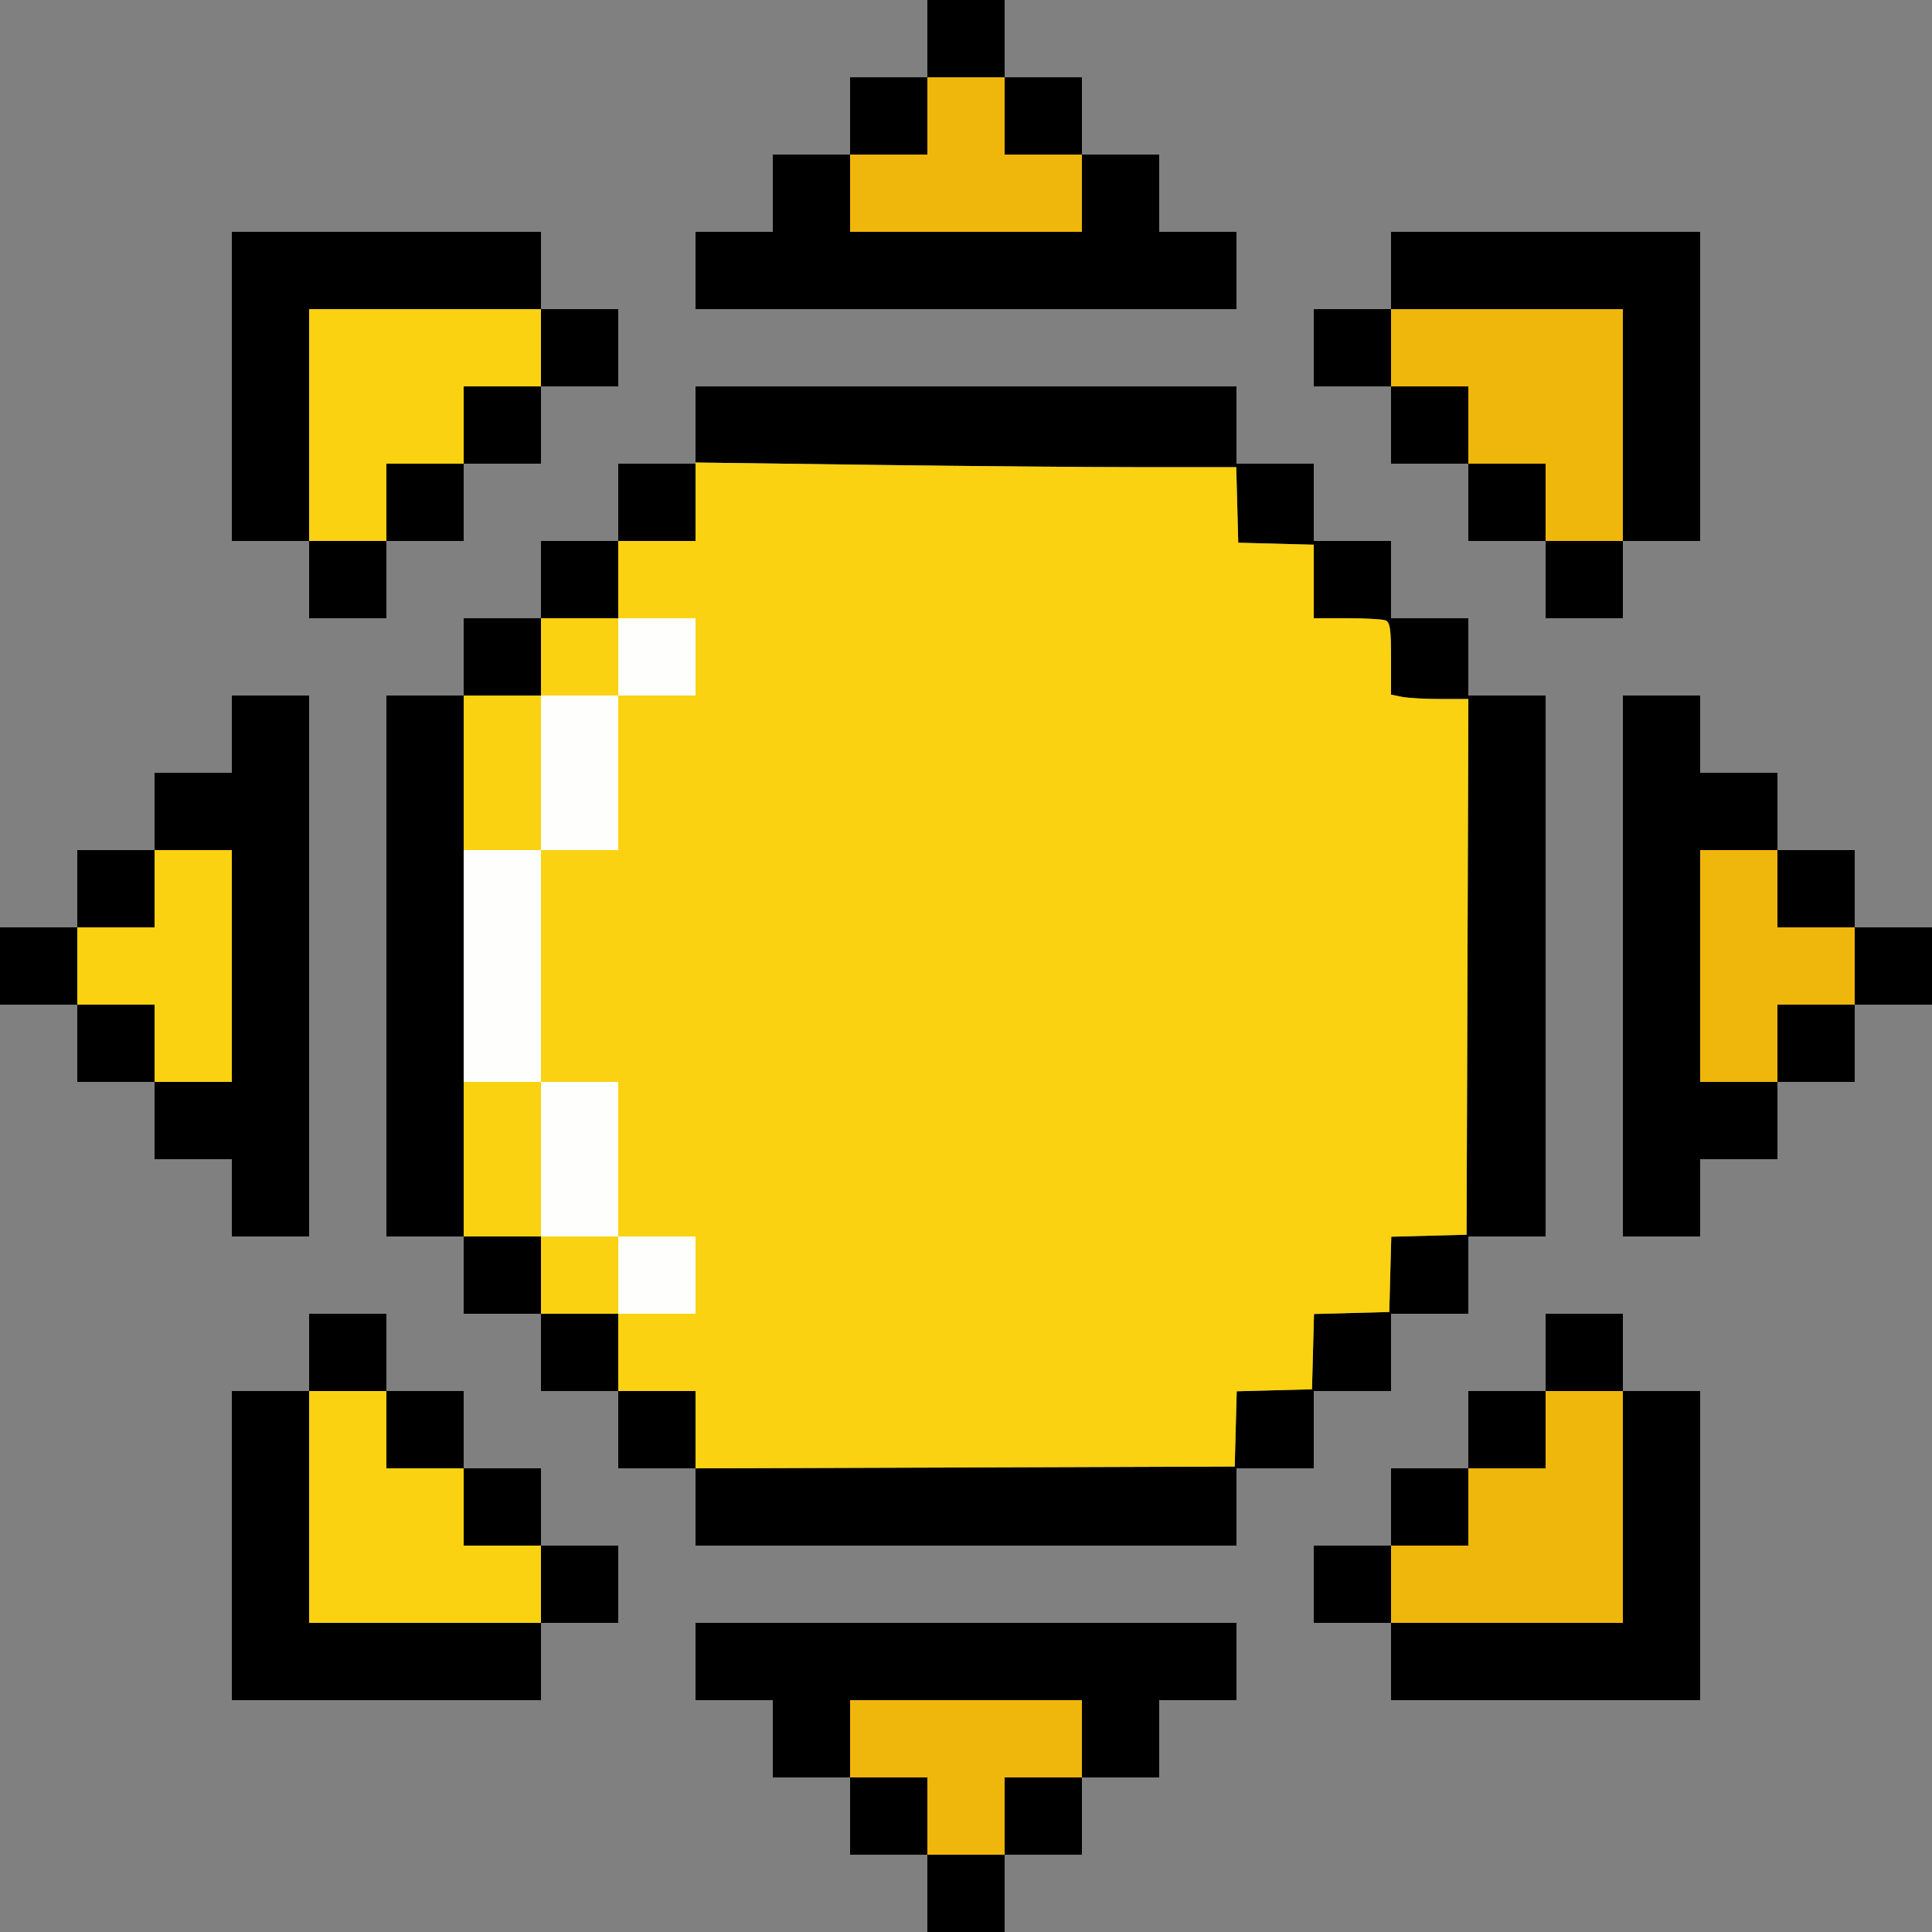 <svg xmlns="http://www.w3.org/2000/svg" width="550" height="550" viewBox="0 0 550 550">
<rect x="0" y="0" width="550" height="550" fill="#808080" stroke="none"/>
<g>
<path d="M 198.00 418.01 L 274.75 417.76 L 351.50 417.50 L 351.78 406.78 L 352.07 396.07 L 362.78 395.78 L 373.50 395.50 L 373.78 384.78 L 374.07 374.07 L 384.78 373.78 L 395.50 373.50 L 395.78 362.78 L 396.07 352.07 L 406.78 351.78 L 417.50 351.50 L 417.76 275.25 L 418.01 199.00 L 410.13 199.00 C405.80,199.00 400.84,198.72 399.12,198.38 L 396.00 197.75 L 396.00 187.48 C396.00,179.04 395.72,177.11 394.42,176.61 C393.55,176.27 388.60,176.00 383.42,176.00 L 374.00 176.00 L 374.00 155.07 L 352.50 154.50 L 352.22 143.75 L 351.93 133.00 L 325.22 133.00 C310.52,133.00 275.89,132.70 248.25,132.34 L 198.00 131.67 L 198.00 110.00 L 352.00 110.00 L 352.00 132.00 L 374.00 132.00 L 374.00 154.00 L 396.00 154.00 L 396.00 176.00 L 418.00 176.00 L 418.00 198.00 L 440.00 198.00 L 440.00 352.00 L 418.00 352.00 L 418.00 374.00 L 396.00 374.00 L 396.00 396.00 L 374.00 396.00 L 374.00 418.00 L 352.00 418.00 L 352.00 440.00 L 198.00 440.00 L 198.00 418.01 ZM 88.00 154.00 L 66.00 154.00 L 66.00 66.00 L 154.00 66.00 L 154.00 88.00 L 176.00 88.00 L 176.00 110.00 L 154.00 110.00 L 154.00 132.00 L 132.00 132.00 L 132.00 154.00 L 110.00 154.00 L 110.00 176.00 L 88.00 176.00 L 88.00 154.00 ZM 440.00 154.00 L 418.00 154.00 L 418.00 132.00 L 396.00 132.00 L 396.00 110.00 L 374.00 110.00 L 374.00 88.00 L 396.00 88.00 L 396.00 66.00 L 484.00 66.00 L 484.00 154.00 L 462.00 154.00 L 462.00 176.00 L 440.00 176.00 L 440.00 154.00 ZM 66.00 396.00 L 88.00 396.00 L 88.00 374.00 L 110.00 374.00 L 110.00 396.00 L 132.00 396.00 L 132.00 418.00 L 154.00 418.00 L 154.00 440.00 L 176.00 440.00 L 176.00 462.00 L 154.00 462.00 L 154.00 484.00 L 66.00 484.00 L 66.00 396.00 ZM 396.00 462.00 L 374.00 462.00 L 374.00 440.00 L 396.00 440.00 L 396.00 418.00 L 418.00 418.00 L 418.00 396.00 L 440.00 396.00 L 440.00 374.00 L 462.00 374.00 L 462.00 396.00 L 484.00 396.00 L 484.00 484.00 L 396.00 484.00 L 396.00 462.00 ZM 198.00 66.00 L 220.00 66.00 L 220.00 44.00 L 242.00 44.00 L 242.00 22.00 L 264.00 22.00 L 264.00 0.00 L 286.00 0.00 L 286.00 22.00 L 308.00 22.00 L 308.00 44.00 L 330.00 44.00 L 330.00 66.00 L 352.00 66.00 L 352.00 88.00 L 198.00 88.00 L 198.00 66.00 ZM 66.00 330.00 L 44.00 330.00 L 44.00 308.00 L 22.00 308.00 L 22.00 286.00 L 0.00 286.00 L 0.00 264.00 L 22.00 264.00 L 22.00 242.00 L 44.00 242.00 L 44.00 220.00 L 66.00 220.00 L 66.00 198.00 L 88.00 198.00 L 88.00 352.00 L 66.00 352.00 L 66.00 330.00 ZM 462.00 198.00 L 484.00 198.00 L 484.00 220.00 L 506.00 220.00 L 506.00 242.00 L 528.00 242.00 L 528.00 264.00 L 550.00 264.00 L 550.00 286.00 L 528.00 286.00 L 528.00 308.00 L 506.00 308.00 L 506.00 330.00 L 484.00 330.00 L 484.00 352.00 L 462.00 352.00 L 462.00 198.00 ZM 264.00 528.00 L 242.00 528.00 L 242.00 506.00 L 220.00 506.00 L 220.00 484.00 L 198.00 484.00 L 198.00 462.00 L 352.00 462.00 L 352.00 484.00 L 330.00 484.00 L 330.00 506.00 L 308.00 506.00 L 308.00 528.00 L 286.00 528.00 L 286.00 550.00 L 264.00 550.00 L 264.00 528.00 ZM 198.00 418.00 L 176.00 418.00 L 176.00 396.00 L 154.00 396.00 L 154.00 374.00 L 132.00 374.00 L 132.00 352.00 L 110.00 352.00 L 110.00 198.00 L 132.00 198.00 L 132.00 176.00 L 154.00 176.00 L 154.00 154.00 L 176.00 154.00 L 176.00 132.00 L 198.00 132.00 L 198.00 154.00 L 176.00 154.00 L 176.00 176.00 L 154.00 176.00 L 154.00 198.00 L 132.00 198.00 L 132.00 352.00 L 154.00 352.00 L 154.00 374.00 L 176.00 374.00 L 176.00 396.00 L 198.00 396.00 L 198.00 418.00 ZM 88.00 154.00 L 110.00 154.00 L 110.00 132.00 L 132.00 132.00 L 132.00 110.00 L 154.00 110.00 L 154.00 88.00 L 88.00 88.00 L 88.00 154.00 ZM 440.00 154.00 L 462.00 154.00 L 462.00 88.00 L 396.00 88.00 L 396.00 110.00 L 418.00 110.00 L 418.00 132.00 L 440.00 132.00 L 440.00 154.00 ZM 88.00 396.00 L 88.00 462.00 L 154.00 462.00 L 154.00 440.00 L 132.00 440.00 L 132.00 418.00 L 110.00 418.00 L 110.00 396.00 L 88.00 396.00 ZM 396.00 462.00 L 462.00 462.00 L 462.00 396.00 L 440.00 396.00 L 440.00 418.00 L 418.00 418.00 L 418.00 440.00 L 396.00 440.00 L 396.00 462.00 ZM 242.00 44.00 L 242.00 66.00 L 308.00 66.00 L 308.00 44.00 L 286.00 44.00 L 286.00 22.00 L 264.00 22.00 L 264.00 44.00 L 242.00 44.00 ZM 44.00 308.00 L 66.00 308.00 L 66.00 242.00 L 44.00 242.00 L 44.00 264.00 L 22.00 264.00 L 22.00 286.00 L 44.00 286.00 L 44.00 308.00 ZM 506.00 242.00 L 484.00 242.00 L 484.00 308.00 L 506.00 308.00 L 506.00 286.00 L 528.00 286.00 L 528.00 264.00 L 506.00 264.00 L 506.00 242.00 ZM 264.00 528.00 L 286.00 528.00 L 286.00 506.00 L 308.00 506.00 L 308.00 484.00 L 242.00 484.00 L 242.00 506.00 L 264.00 506.00 L 264.00 528.00 Z" fill="rgba(0,0,0,1)"/>
<path d="M 440.00 132.00 L 418.00 132.00 L 418.00 110.00 L 396.00 110.00 L 396.00 88.00 L 462.00 88.00 L 462.00 154.00 L 440.00 154.00 L 440.00 132.00 ZM 396.00 440.00 L 418.00 440.00 L 418.00 418.00 L 440.00 418.00 L 440.00 396.00 L 462.00 396.00 L 462.00 462.00 L 396.00 462.00 L 396.00 440.00 ZM 242.00 44.00 L 264.00 44.00 L 264.00 22.00 L 286.00 22.00 L 286.00 44.00 L 308.00 44.00 L 308.00 66.00 L 242.00 66.00 L 242.00 44.00 ZM 484.00 242.00 L 506.00 242.00 L 506.00 264.00 L 528.00 264.00 L 528.00 286.00 L 506.00 286.00 L 506.00 308.00 L 484.00 308.00 L 484.00 242.00 ZM 264.00 506.00 L 242.00 506.00 L 242.00 484.00 L 308.00 484.00 L 308.00 506.00 L 286.00 506.00 L 286.00 528.00 L 264.00 528.00 L 264.00 506.00 Z" fill="rgba(239,183,11,1)"/>
<path d="M 198.00 396.00 L 176.00 396.00 L 176.00 374.00 L 154.00 374.00 L 154.00 352.00 L 132.00 352.00 L 132.00 308.00 L 154.00 308.00 L 154.00 242.00 L 132.00 242.00 L 132.00 198.00 L 154.00 198.00 L 154.00 176.00 L 176.00 176.00 L 176.00 154.00 L 198.00 154.00 L 198.00 131.67 L 248.25 132.34 C275.89,132.70 310.52,133.00 325.22,133.00 L 351.93 133.00 L 352.22 143.75 L 352.50 154.50 L 374.00 155.07 L 374.00 176.00 L 383.42 176.00 C388.60,176.00 393.55,176.27 394.42,176.61 C395.72,177.11 396.00,179.04 396.00,187.48 L 396.00 197.75 L 399.12 198.38 C400.84,198.72 405.80,199.00 410.13,199.00 L 418.01 199.00 L 417.76 275.25 L 417.50 351.50 L 406.78 351.78 L 396.07 352.07 L 395.78 362.78 L 395.50 373.50 L 384.78 373.78 L 374.07 374.07 L 373.78 384.78 L 373.50 395.50 L 362.78 395.78 L 352.07 396.07 L 351.78 406.78 L 351.50 417.50 L 274.75 417.76 L 198.00 418.01 L 198.00 396.00 ZM 88.00 88.00 L 154.00 88.00 L 154.00 110.00 L 132.00 110.00 L 132.00 132.00 L 110.00 132.00 L 110.00 154.00 L 88.00 154.00 L 88.00 88.00 ZM 88.00 396.00 L 110.00 396.00 L 110.00 418.00 L 132.00 418.00 L 132.00 440.00 L 154.00 440.00 L 154.00 462.00 L 88.00 462.00 L 88.00 396.00 ZM 44.00 286.00 L 22.00 286.00 L 22.00 264.00 L 44.00 264.00 L 44.00 242.00 L 66.00 242.00 L 66.00 308.00 L 44.00 308.00 L 44.00 286.00 ZM 176.00 352.00 L 176.00 308.00 L 154.00 308.00 L 154.00 352.00 L 176.00 352.00 ZM 176.00 198.00 L 154.00 198.00 L 154.00 242.00 L 176.00 242.00 L 176.00 198.00 ZM 176.00 352.00 L 176.00 374.00 L 198.00 374.00 L 198.00 352.00 L 176.00 352.00 ZM 176.00 198.00 L 198.00 198.00 L 198.00 176.00 L 176.00 176.00 L 176.00 198.00 Z" fill="rgba(250,210,17,1)"/>
<path d="M 176.00 363.00 L 176.00 352.00 L 165.00 352.00 L 154.00 352.00 L 154.00 330.00 L 154.00 308.00 L 143.00 308.00 L 132.00 308.00 L 132.00 275.00 L 132.00 242.00 L 143.00 242.00 L 154.00 242.00 L 154.00 220.00 L 154.00 198.00 L 165.00 198.00 L 176.00 198.00 L 176.00 187.00 L 176.00 176.00 L 187.00 176.00 L 198.00 176.00 L 198.00 187.00 L 198.00 198.00 L 187.00 198.00 L 176.00 198.00 L 176.00 220.00 L 176.00 242.00 L 165.00 242.00 L 154.00 242.00 L 154.00 275.00 L 154.00 308.00 L 165.00 308.00 L 176.00 308.00 L 176.00 330.00 L 176.00 352.00 L 187.00 352.00 L 198.00 352.00 L 198.00 363.00 L 198.00 374.00 L 187.00 374.00 L 176.00 374.00 L 176.00 363.00 Z" fill="rgba(254,254,253,1)"/>
</g>
</svg>